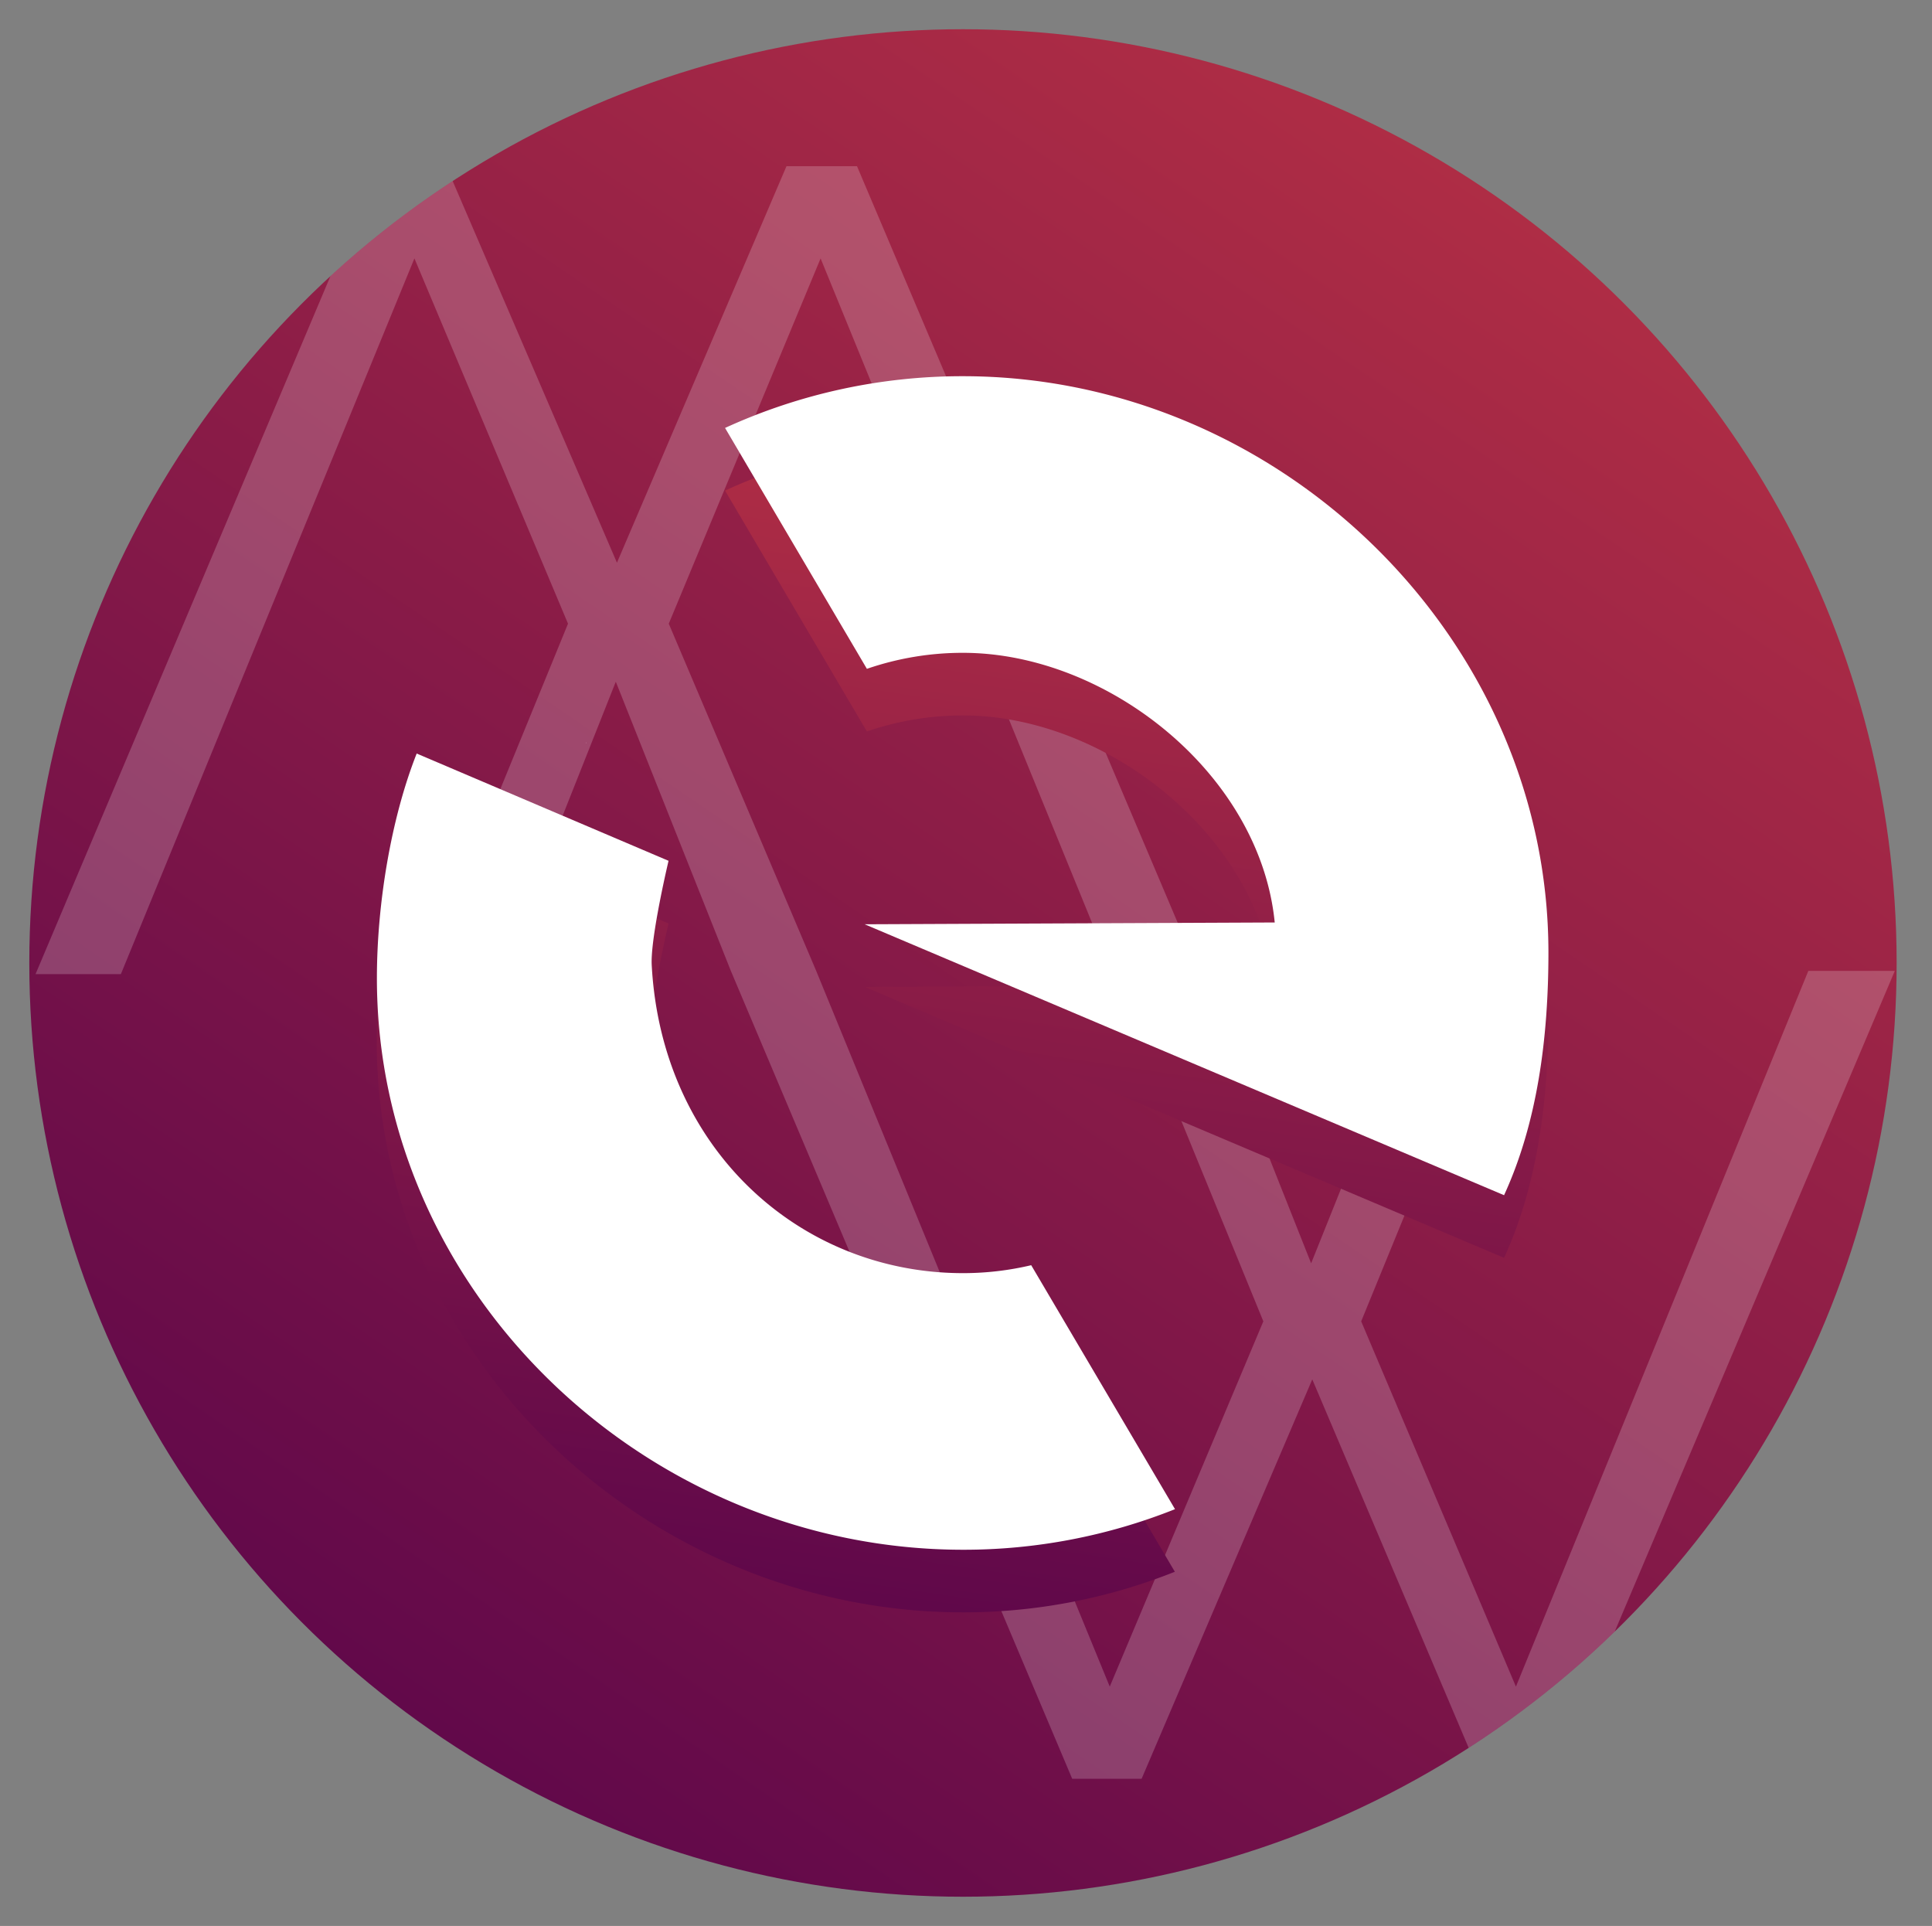 <svg xmlns="http://www.w3.org/2000/svg" xmlns:xlink="http://www.w3.org/1999/xlink" viewBox="0 0 688.94 686.72"><rect x="0" y="0" width="688.94" height="686.72" fill="#808080" stroke="none"/><defs><style>.a{fill:none;}.b{fill:url(#a);}.c,.e{fill:#fff;}.d{clip-path:url(#b);}.e{opacity:0.2;}.f{fill:url(#c);}.g{fill:url(#d);}</style><linearGradient id="a" x1="679.44" y1="-151.16" x2="73.71" y2="740.23" gradientUnits="userSpaceOnUse"><stop offset="0" stop-color="#cd3b43"/><stop offset="1" stop-color="#51014b"/></linearGradient><clipPath id="b"><circle class="a" cx="343.39" cy="343.36" r="332.94"/></clipPath><linearGradient id="c" x1="343.04" y1="14.2" x2="249.51" y2="638.14" xlink:href="#a"/><linearGradient id="d" x1="442.87" y1="29.16" x2="349.35" y2="653.11" xlink:href="#a"/></defs><title>1.16.17</title><circle class="b" cx="343.39" cy="343.36" r="332.94"/><path class="c" d="M209,264.79h0l0,.19.07-.19Z"/><g class="d"><polygon class="e" points="644.84 346.18 540.57 601.38 485.39 471.14 535.7 348.2 508.52 348.2 467.54 450.45 426.97 348.2 400.19 348.2 450.5 471.14 395.73 601.38 291.05 346.18 238.48 222.38 292.62 92.14 396.89 347.34 427.73 347.34 305.61 59.27 280.45 59.27 220 200.64 159.14 59.27 134.39 59.27 12.67 347.34 43.1 347.34 147.78 92.14 202.55 222.38 152.24 345.31 179.02 345.31 219.59 243.07 260.62 346.18 382.34 634.24 407.09 634.24 467.95 491.83 528.4 634.24 553.55 634.24 675.68 346.18 644.84 346.18"/><path class="f" d="M367.72,473.45a105.43,105.43,0,0,1-24.32,2.83c-58.08,0-107.47-44.23-111-109.83-.45-8.22,4.19-29.5,6-37.19L148.53,291c-9.16,23.17-14.19,53.68-14.19,80.11,0,112.55,96.5,203.79,209.05,203.79a203.24,203.24,0,0,0,75.55-14.47Z"/><path class="g" d="M343.39,156.47a203.05,203.05,0,0,0-84.84,18.45l50.58,85.89a105,105,0,0,1,34.26-5.71c51.41,0,105.91,43.11,111.17,96.15l-146.22.64,228,96.6c11.9-25.88,15.82-56.18,15.82-86.53C552.13,249.4,455.95,156.47,343.39,156.47Z"/><path class="c" d="M209,264.79h0l0,.19.07-.19Z"/><path class="c" d="M367.72,451.12a105.43,105.43,0,0,1-24.32,2.83c-58.08,0-107.47-44.23-111-109.83-.45-8.22,4.19-29.49,6-37.19l-89.81-38.25c-9.16,23.17-14.19,53.68-14.19,80.11,0,112.55,96.5,203.79,209.05,203.79a203.24,203.24,0,0,0,75.55-14.47Z"/><path class="c" d="M343.39,134.14a203.05,203.05,0,0,0-84.84,18.45l50.58,85.89a105,105,0,0,1,34.26-5.71c51.41,0,105.91,43.11,111.17,96.15l-146.22.64,228,96.6c11.9-25.89,15.82-56.18,15.82-86.53C552.13,227.07,455.95,134.14,343.39,134.14Z"/></g></svg>